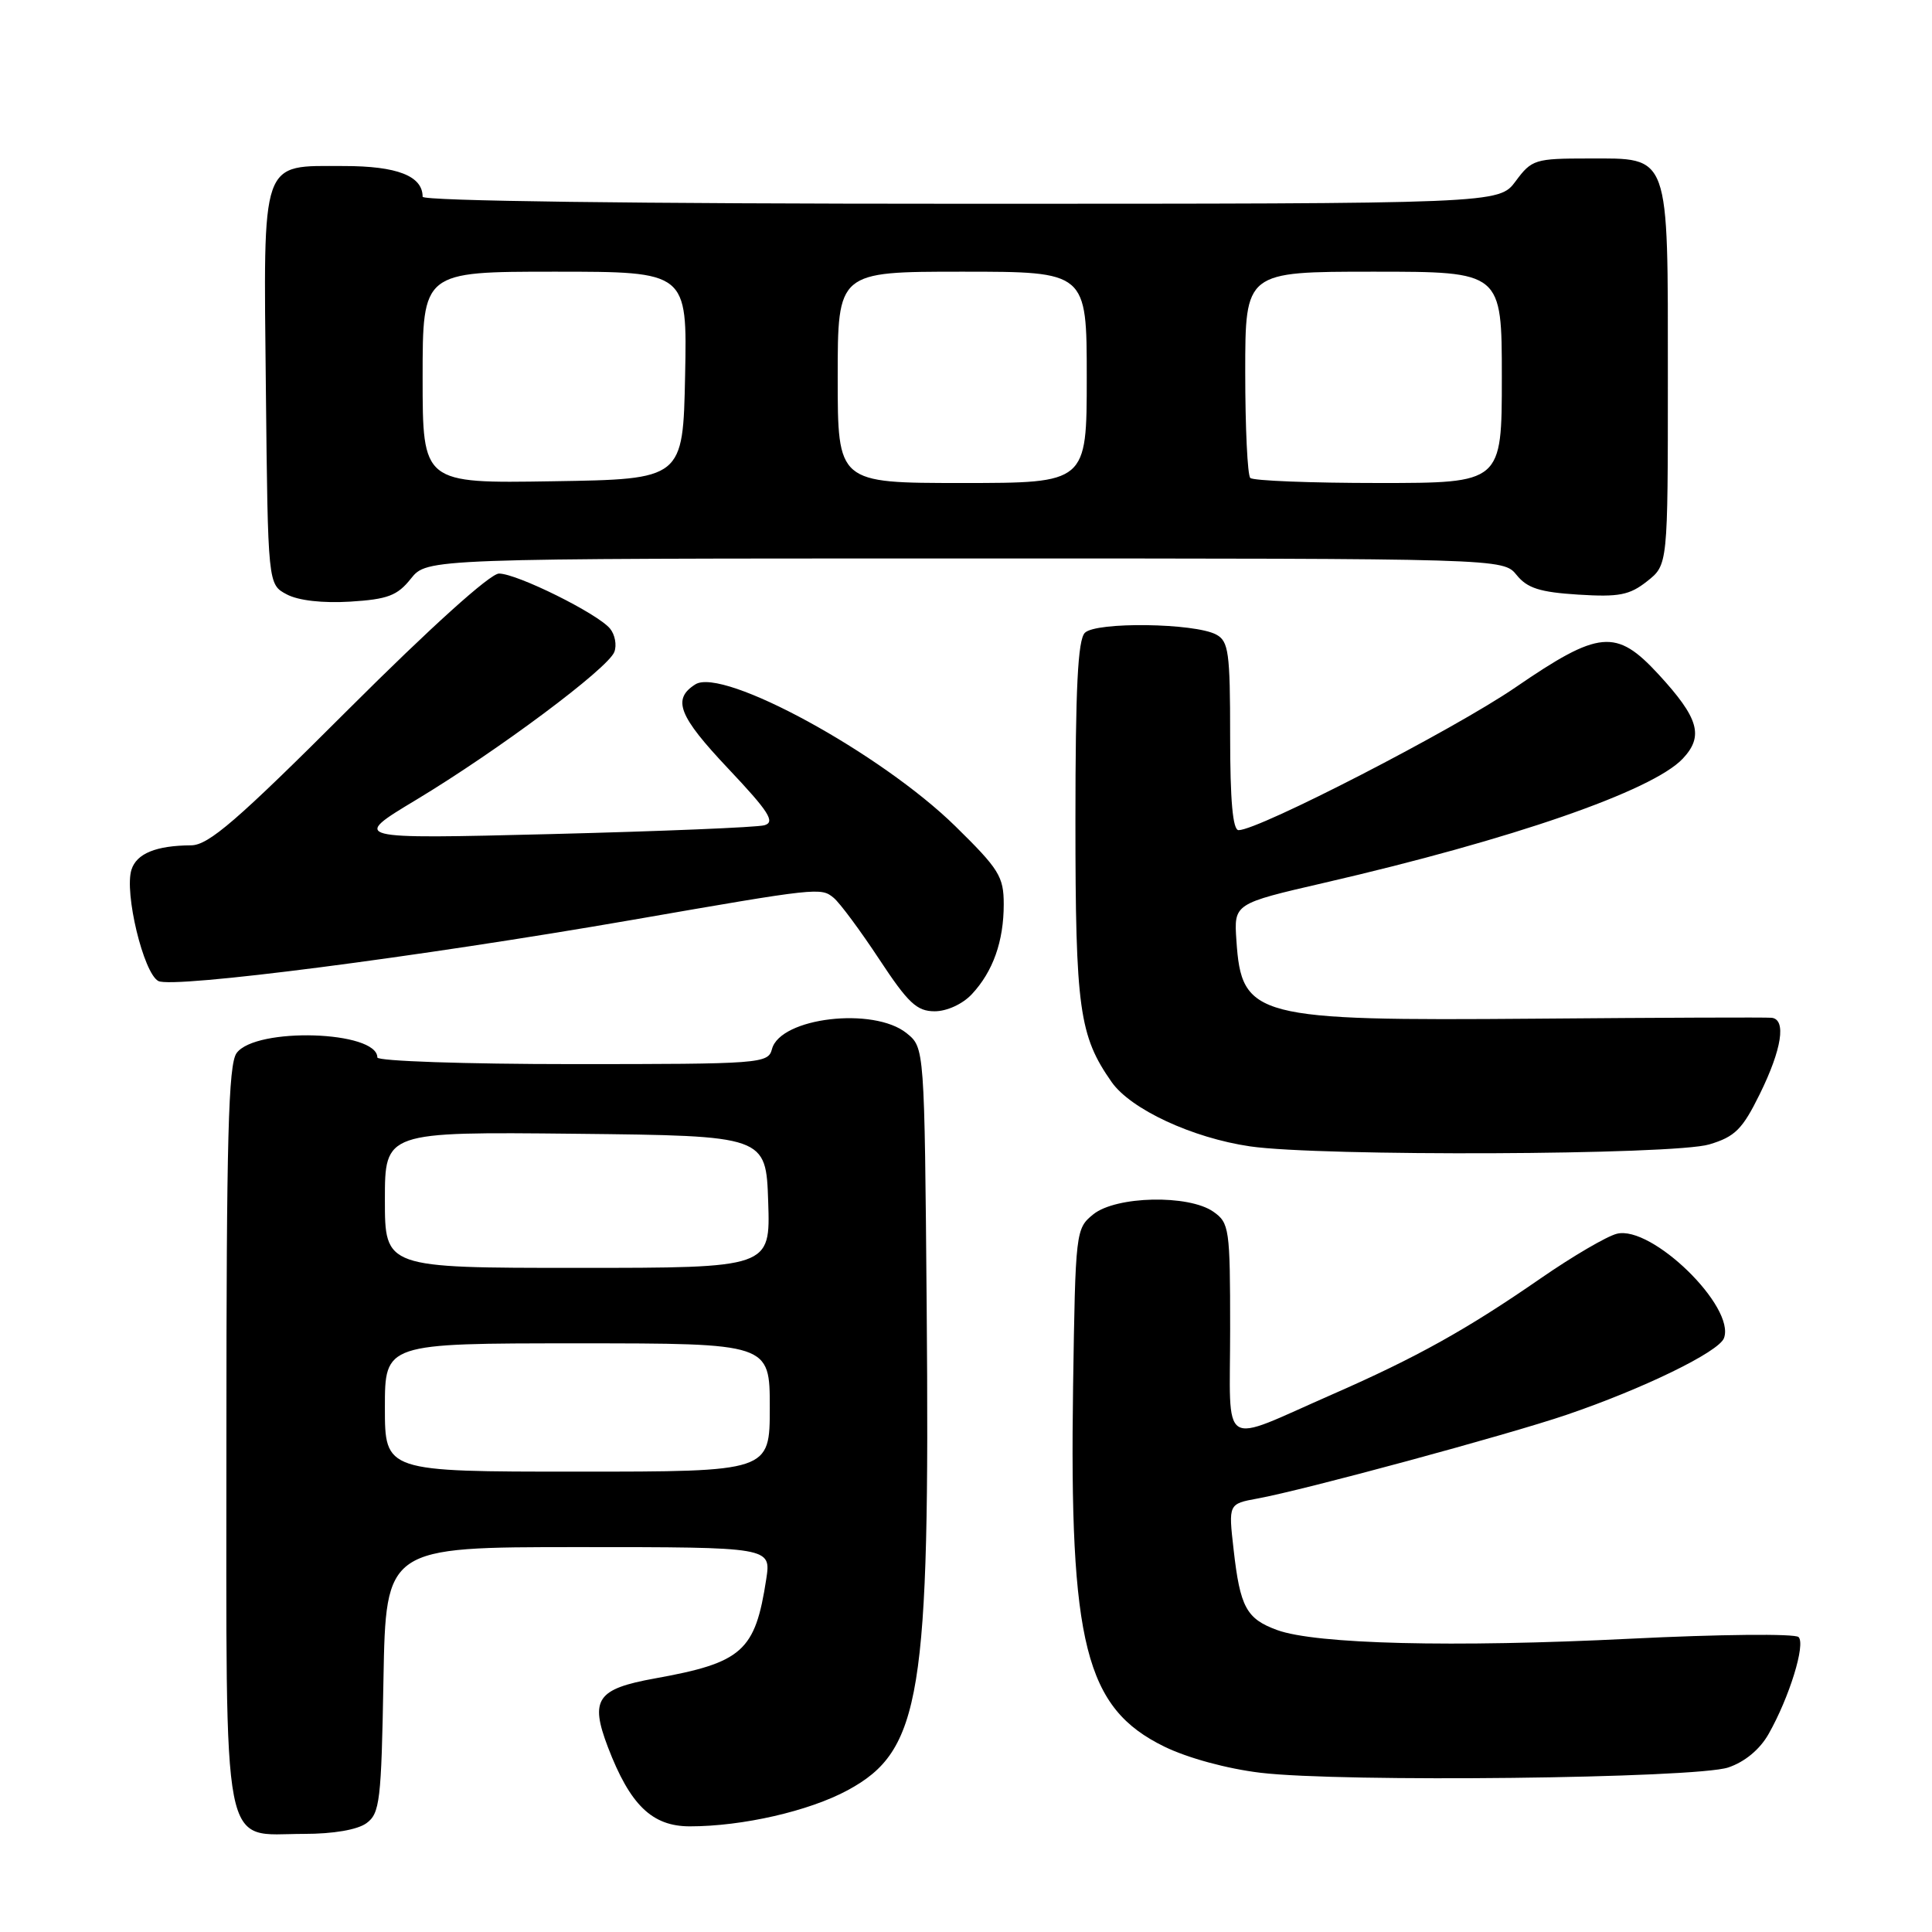 <?xml version="1.0" encoding="UTF-8" standalone="no"?>
<!DOCTYPE svg PUBLIC "-//W3C//DTD SVG 1.1//EN" "http://www.w3.org/Graphics/SVG/1.1/DTD/svg11.dtd" >
<svg xmlns="http://www.w3.org/2000/svg" xmlns:xlink="http://www.w3.org/1999/xlink" version="1.1" viewBox="0 0 256 256">
 <g >
 <path fill="currentColor"
d=" M 48.56 241.58 C 50.33 240.29 50.53 238.63 50.81 222.58 C 51.13 205.00 51.13 205.00 76.65 205.00 C 102.18 205.00 102.18 205.00 101.53 209.25 C 100.07 218.80 98.38 220.31 86.78 222.40 C 79.08 223.79 78.14 225.17 80.55 231.50 C 83.49 239.18 86.40 242.00 91.41 242.00 C 98.40 242.00 107.21 239.98 112.33 237.21 C 122.05 231.95 123.23 224.71 122.79 173.16 C 122.50 138.82 122.50 138.82 120.14 136.91 C 115.77 133.37 103.38 134.83 102.29 139.01 C 101.78 140.93 100.87 141.00 75.88 141.00 C 61.65 141.00 50.00 140.60 50.00 140.12 C 50.00 136.58 33.88 136.07 31.35 139.54 C 30.26 141.03 30.00 150.79 30.00 190.19 C 30.00 247.04 29.21 243.00 40.31 243.00 C 44.17 243.00 47.37 242.45 48.56 241.58 Z  M 229.00 234.20 C 231.20 233.46 233.19 231.81 234.35 229.76 C 237.11 224.89 239.27 217.87 238.32 216.92 C 237.85 216.45 227.80 216.55 215.99 217.14 C 192.53 218.31 174.34 217.86 169.23 215.99 C 165.15 214.50 164.32 212.96 163.46 205.33 C 162.77 199.27 162.77 199.27 166.64 198.56 C 172.79 197.44 199.83 190.11 207.58 187.47 C 217.77 184.00 227.73 179.14 228.43 177.32 C 230.01 173.19 218.86 162.32 214.24 163.48 C 212.91 163.81 208.37 166.47 204.16 169.38 C 194.35 176.17 187.69 179.88 176.50 184.78 C 161.43 191.38 163.00 192.39 163.00 176.12 C 163.00 162.78 162.89 162.04 160.78 160.56 C 157.50 158.26 147.87 158.47 144.86 160.91 C 142.54 162.79 142.50 163.14 142.19 183.66 C 141.68 217.86 143.82 226.32 154.27 231.43 C 157.38 232.95 162.60 234.37 167.02 234.90 C 177.75 236.19 224.66 235.65 229.00 234.20 Z  M 226.49 151.64 C 229.90 150.62 230.88 149.64 233.18 144.97 C 236.11 139.02 236.72 135.08 234.75 134.86 C 234.06 134.79 219.99 134.84 203.49 134.98 C 166.22 135.28 164.51 134.84 163.83 124.61 C 163.50 119.74 163.50 119.74 175.50 116.97 C 200.37 111.23 218.97 104.79 222.98 100.52 C 225.79 97.53 225.10 95.15 219.76 89.35 C 214.15 83.27 211.91 83.47 200.78 91.10 C 192.65 96.67 166.79 110.00 164.12 110.00 C 163.35 110.00 163.00 106.09 163.00 97.54 C 163.00 86.43 162.80 84.96 161.15 84.08 C 158.28 82.55 145.23 82.37 143.75 83.85 C 142.82 84.78 142.50 91.17 142.50 108.80 C 142.50 133.68 143.00 137.25 147.30 143.38 C 149.84 146.99 157.99 150.78 165.64 151.90 C 174.90 153.25 221.81 153.06 226.49 151.64 Z  M 128.76 131.75 C 131.58 128.74 133.00 124.73 133.00 119.82 C 133.00 116.15 132.38 115.16 126.59 109.48 C 116.72 99.80 95.79 88.38 92.14 90.68 C 89.04 92.64 89.90 94.86 96.49 101.84 C 101.89 107.56 102.76 108.93 101.29 109.35 C 100.31 109.63 87.58 110.15 73.00 110.52 C 46.50 111.18 46.50 111.18 55.18 105.96 C 66.00 99.44 80.56 88.58 81.40 86.39 C 81.75 85.49 81.49 84.09 80.83 83.29 C 79.17 81.29 68.50 76.00 66.12 76.00 C 64.95 76.00 57.09 83.09 46.16 94.00 C 31.38 108.77 27.63 112.00 25.32 112.01 C 20.69 112.04 18.10 113.09 17.42 115.24 C 16.45 118.30 19.01 128.94 20.98 129.99 C 22.89 131.01 55.43 126.81 83.84 121.88 C 108.46 117.60 108.78 117.57 110.47 118.97 C 111.29 119.65 114.00 123.31 116.50 127.10 C 120.33 132.91 121.48 134.00 123.85 134.00 C 125.46 134.00 127.54 133.05 128.76 131.75 Z  M 54.44 76.68 C 56.58 74.00 56.58 74.00 127.88 74.00 C 199.18 74.00 199.18 74.00 200.96 76.19 C 202.37 77.94 204.05 78.47 209.12 78.79 C 214.53 79.13 215.92 78.86 218.25 77.02 C 221.00 74.85 221.00 74.85 221.00 50.15 C 221.00 20.02 221.35 21.00 210.47 21.00 C 203.40 21.00 202.96 21.14 200.84 24.00 C 198.62 27.00 198.62 27.00 127.31 27.00 C 84.09 27.00 56.00 26.63 56.00 26.07 C 56.00 23.32 52.64 22.00 45.58 22.00 C 34.44 22.00 34.91 20.65 35.23 51.57 C 35.50 77.44 35.50 77.44 38.00 78.76 C 39.54 79.58 42.76 79.94 46.40 79.72 C 51.37 79.41 52.65 78.93 54.44 76.68 Z  M 51.00 186.50 C 51.00 178.00 51.00 178.00 76.50 178.00 C 102.00 178.00 102.00 178.00 102.00 186.50 C 102.00 195.00 102.00 195.00 76.50 195.00 C 51.00 195.00 51.00 195.00 51.00 186.50 Z  M 51.00 158.98 C 51.00 149.97 51.00 149.97 76.25 150.23 C 101.50 150.50 101.50 150.50 101.79 159.25 C 102.08 168.00 102.08 168.00 76.54 168.00 C 51.00 168.00 51.00 168.00 51.00 158.98 Z  M 56.00 50.02 C 56.00 36.00 56.00 36.00 73.53 36.00 C 91.06 36.00 91.06 36.00 90.78 49.75 C 90.50 63.50 90.50 63.50 73.25 63.77 C 56.00 64.05 56.00 64.05 56.00 50.02 Z  M 111.00 50.00 C 111.00 36.00 111.00 36.00 127.50 36.00 C 144.00 36.00 144.00 36.00 144.00 50.00 C 144.00 64.00 144.00 64.00 127.50 64.00 C 111.00 64.00 111.00 64.00 111.00 50.00 Z  M 165.67 63.33 C 165.30 62.97 165.00 56.67 165.00 49.33 C 165.00 36.00 165.00 36.00 182.00 36.00 C 199.00 36.00 199.00 36.00 199.00 50.00 C 199.00 64.00 199.00 64.00 182.67 64.00 C 173.68 64.00 166.03 63.70 165.67 63.33 Z "/>
</g>
</svg>